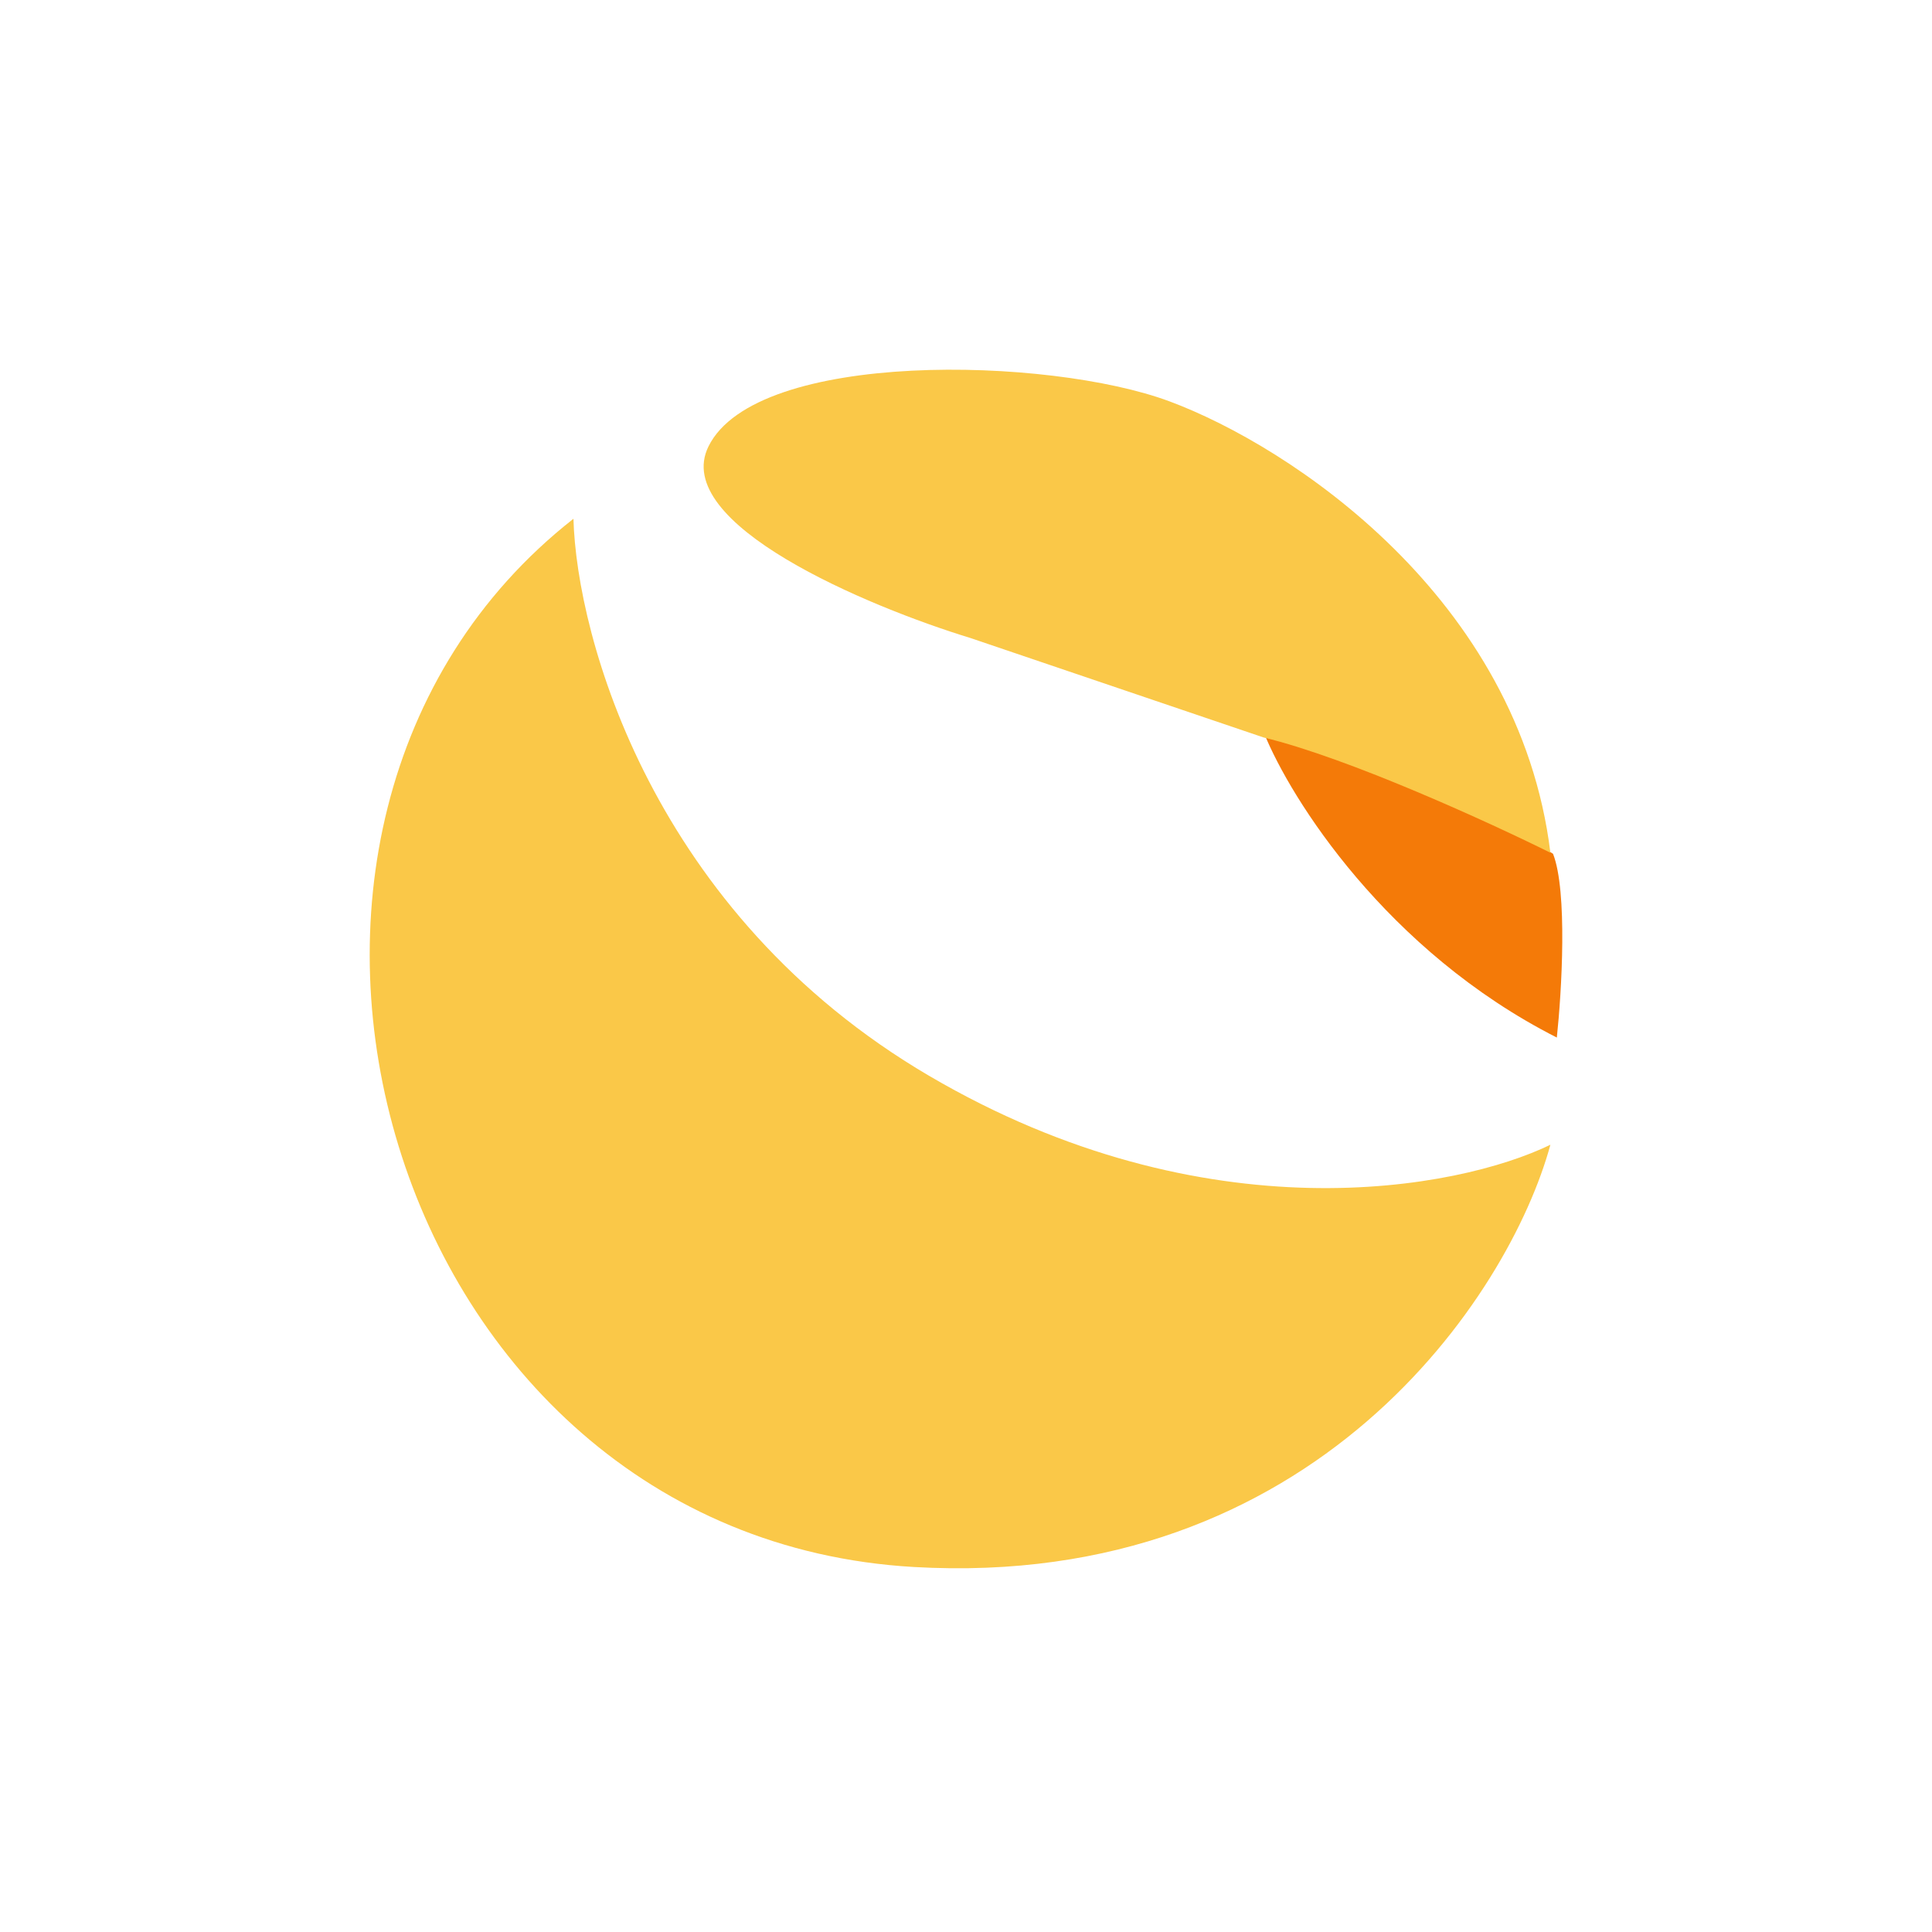 <svg width="10" height="10" viewBox="-4.5 -4.5 27 27" fill="none" xmlns="http://www.w3.org/2000/svg">
<path d="M17.257 10C14.874 8.79 13.537 6.663 13.167 5.75C14.092 6.036 16.195 6.772 17.204 7.432C17.409 7.956 17.325 9.363 17.257 10Z" fill="#F47A08"/>
<path d="M8.485 10.535C4.615 8.266 3.559 4.399 3.514 2.75C-1.928 7.022 0.854 16.971 8.27 17.399C13.874 17.722 16.592 13.611 17.167 11.498C15.885 12.122 12.354 12.804 8.485 10.535Z" fill="#FAC848"/>
<path d="M9.061 4.416L13.158 5.806C14.352 6.094 16.328 7 17.167 7.417C16.73 3.851 13.532 1.737 11.844 1.109C10.155 0.48 6.073 0.386 5.402 1.737C4.865 2.819 7.618 3.974 9.061 4.416Z" fill="#FAC848"/>
</svg>
